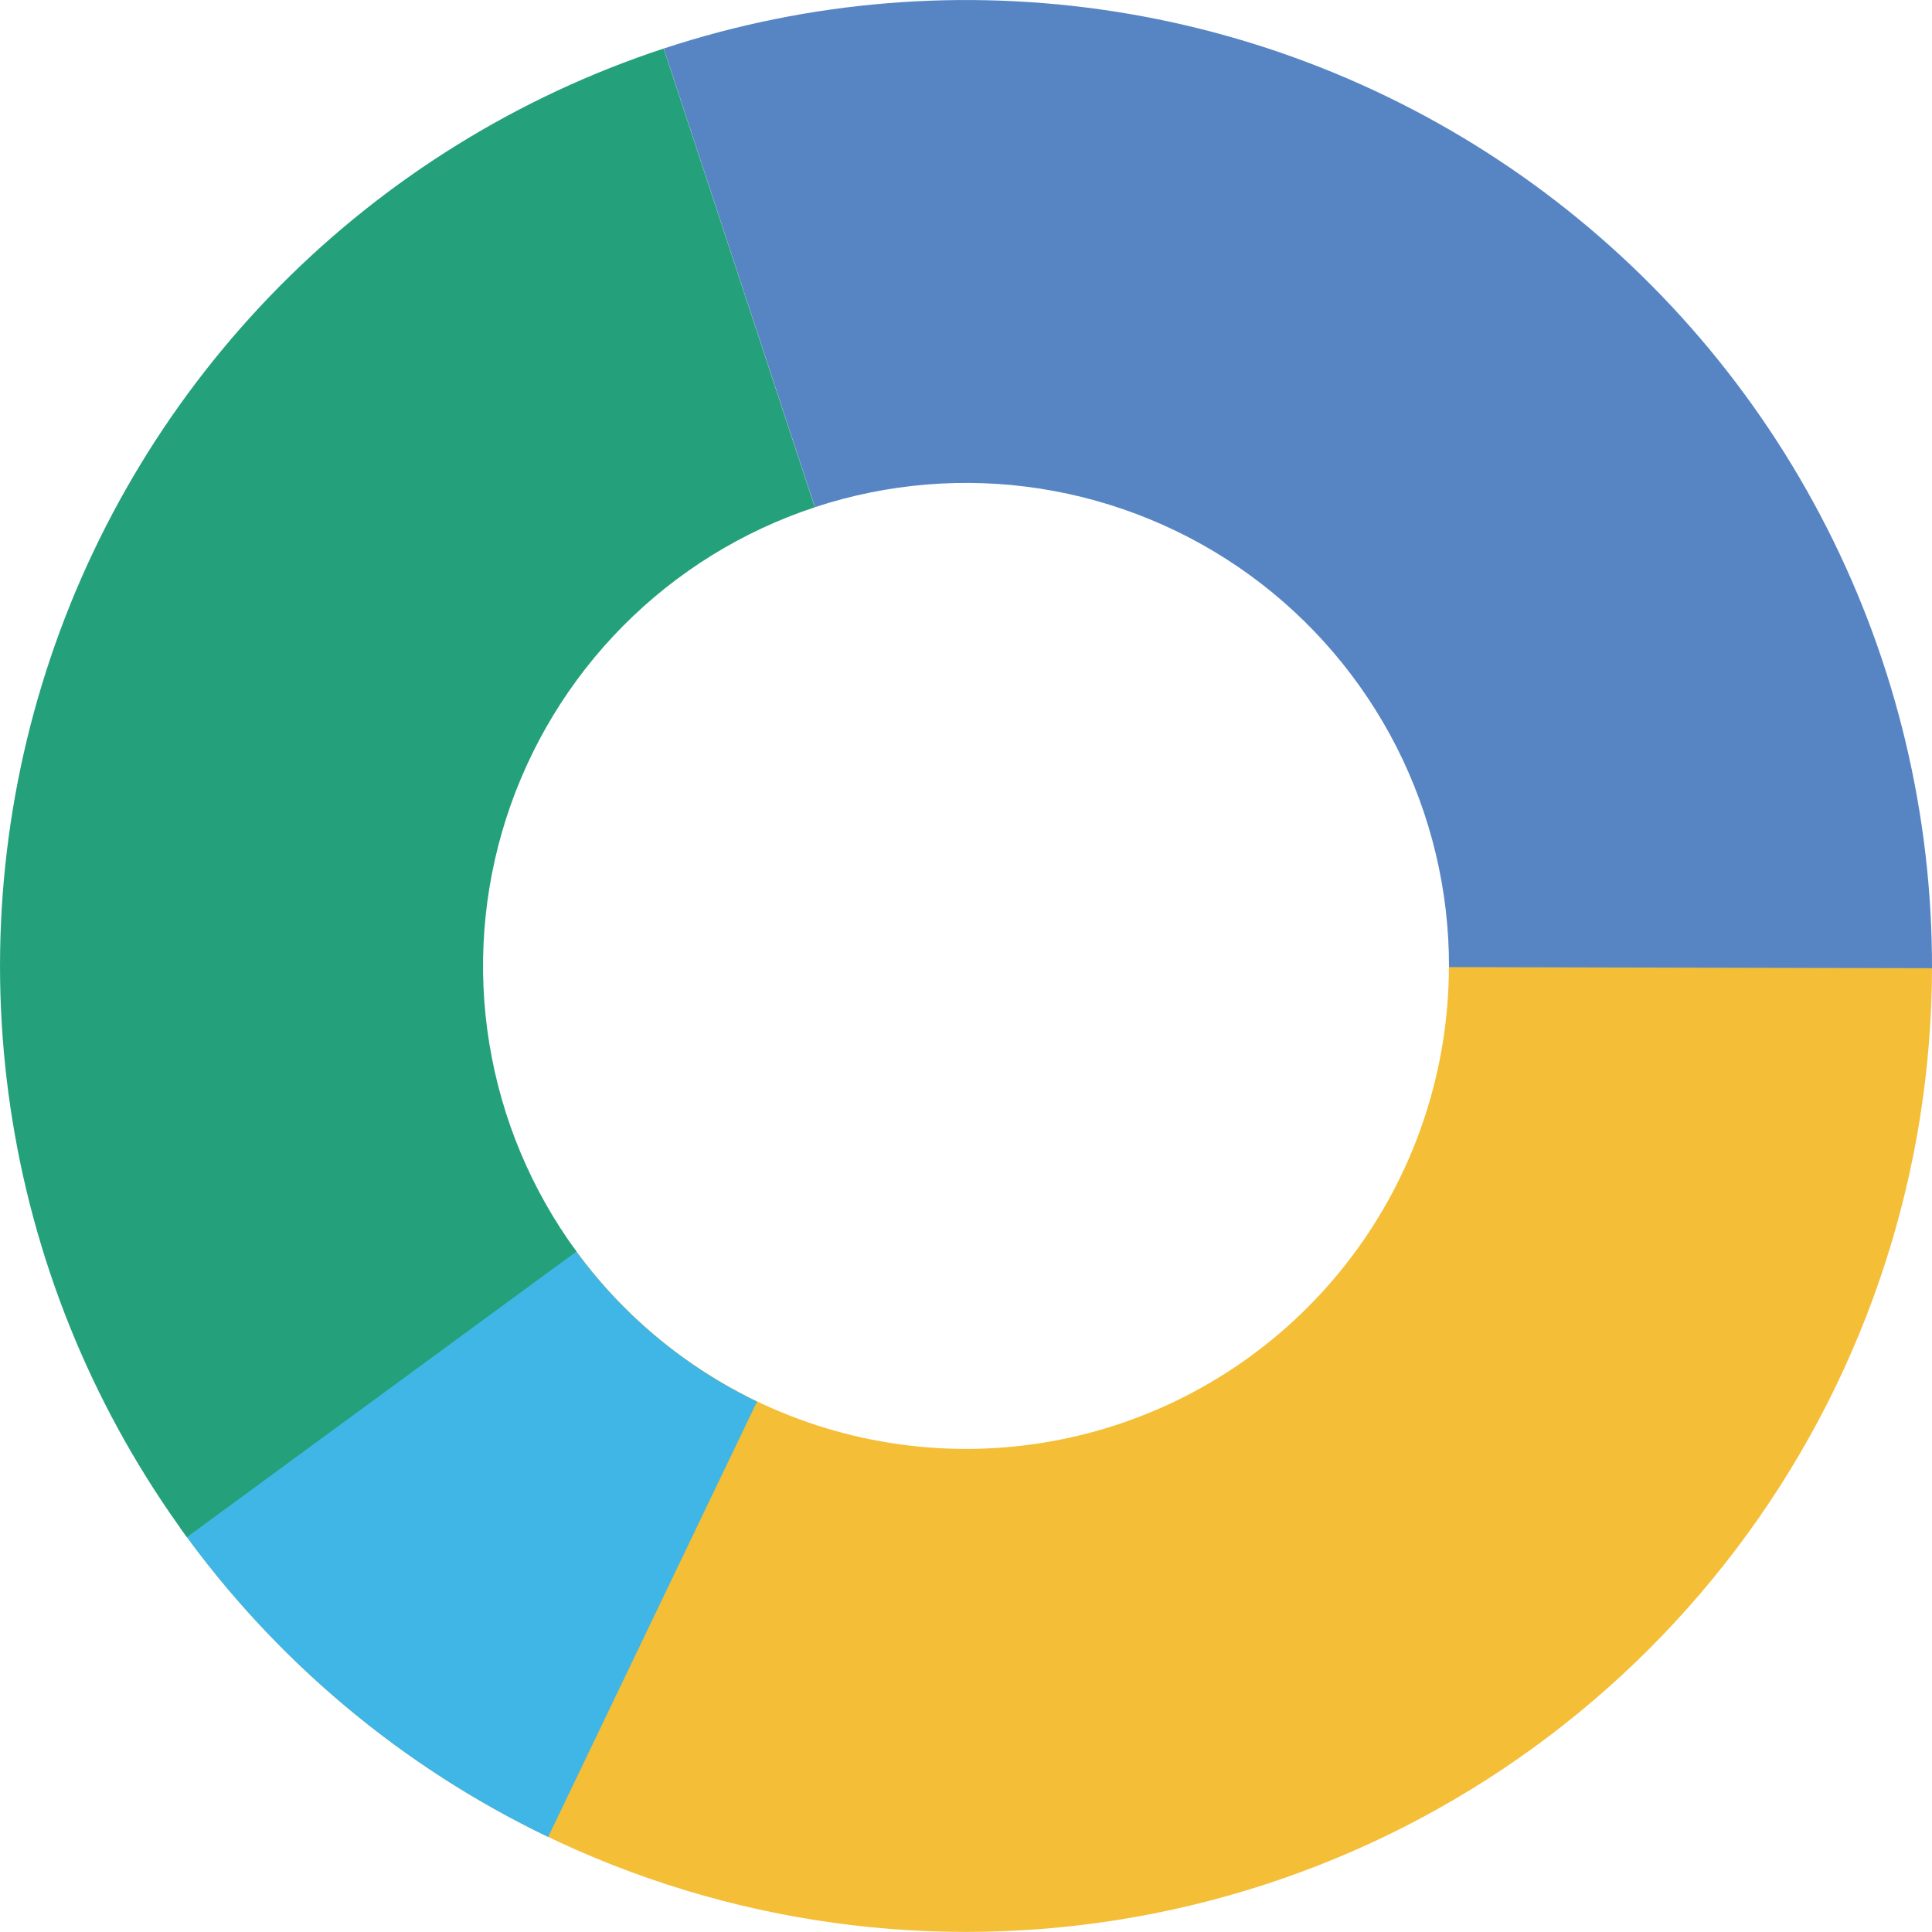 <?xml version="1.0" encoding="UTF-8"?><svg id="katman_2" xmlns="http://www.w3.org/2000/svg" viewBox="0 0 211 211"><g id="katman_1"><path d="m211,105.5c0,22.28-7.05,43.99-20.15,62.01-13.1,18.02-31.56,31.44-52.75,38.32-21.19,6.88-44.01,6.88-65.2,0-21.19-6.88-39.65-20.3-52.75-38.32l42.68-31.01c6.55,9.01,15.78,15.72,26.37,19.16,10.59,3.44,22.01,3.44,32.6,0,10.59-3.44,19.83-10.15,26.37-19.16,6.55-9.01,10.07-19.87,10.07-31.01h52.75Z" style="fill:#f4be37;"/><path d="m59.86,200.62c-16.02-7.69-29.84-19.3-40.18-33.75l42.91-30.68c5.17,7.23,12.08,13.03,20.09,16.88l-22.82,47.56Z" style="fill:#3fb6e6;"/><path d="m72.49,5.3C88.36.07,105.24-1.31,121.74,1.26c16.51,2.57,32.17,9.03,45.69,18.83,13.52,9.81,24.53,22.69,32.1,37.58,7.57,14.89,11.5,31.37,11.47,48.07l-52.75-.12c.02-8.35-1.95-16.59-5.73-24.04-3.79-7.44-9.29-13.88-16.05-18.79-6.76-4.9-14.59-8.13-22.84-9.42-8.25-1.29-16.69-.59-24.63,2.02L72.49,5.3Z" style="fill:#5785c4;"/><path d="m20.41,167.87c-9.84-13.43-16.37-28.99-19.04-45.43C-1.3,106.01-.05,89.18,5.03,73.32c5.08-15.86,13.84-30.28,25.56-42.11,11.72-11.82,26.08-20.7,41.89-25.91l16.51,50.1c-7.91,2.61-15.08,7.05-20.94,12.96-5.86,5.91-10.24,13.13-12.78,21.05-2.54,7.93-3.17,16.34-1.83,24.56,1.34,8.22,4.6,16,9.52,22.71l-42.54,31.19Z" style="fill:#24a17b;"/></g></svg>